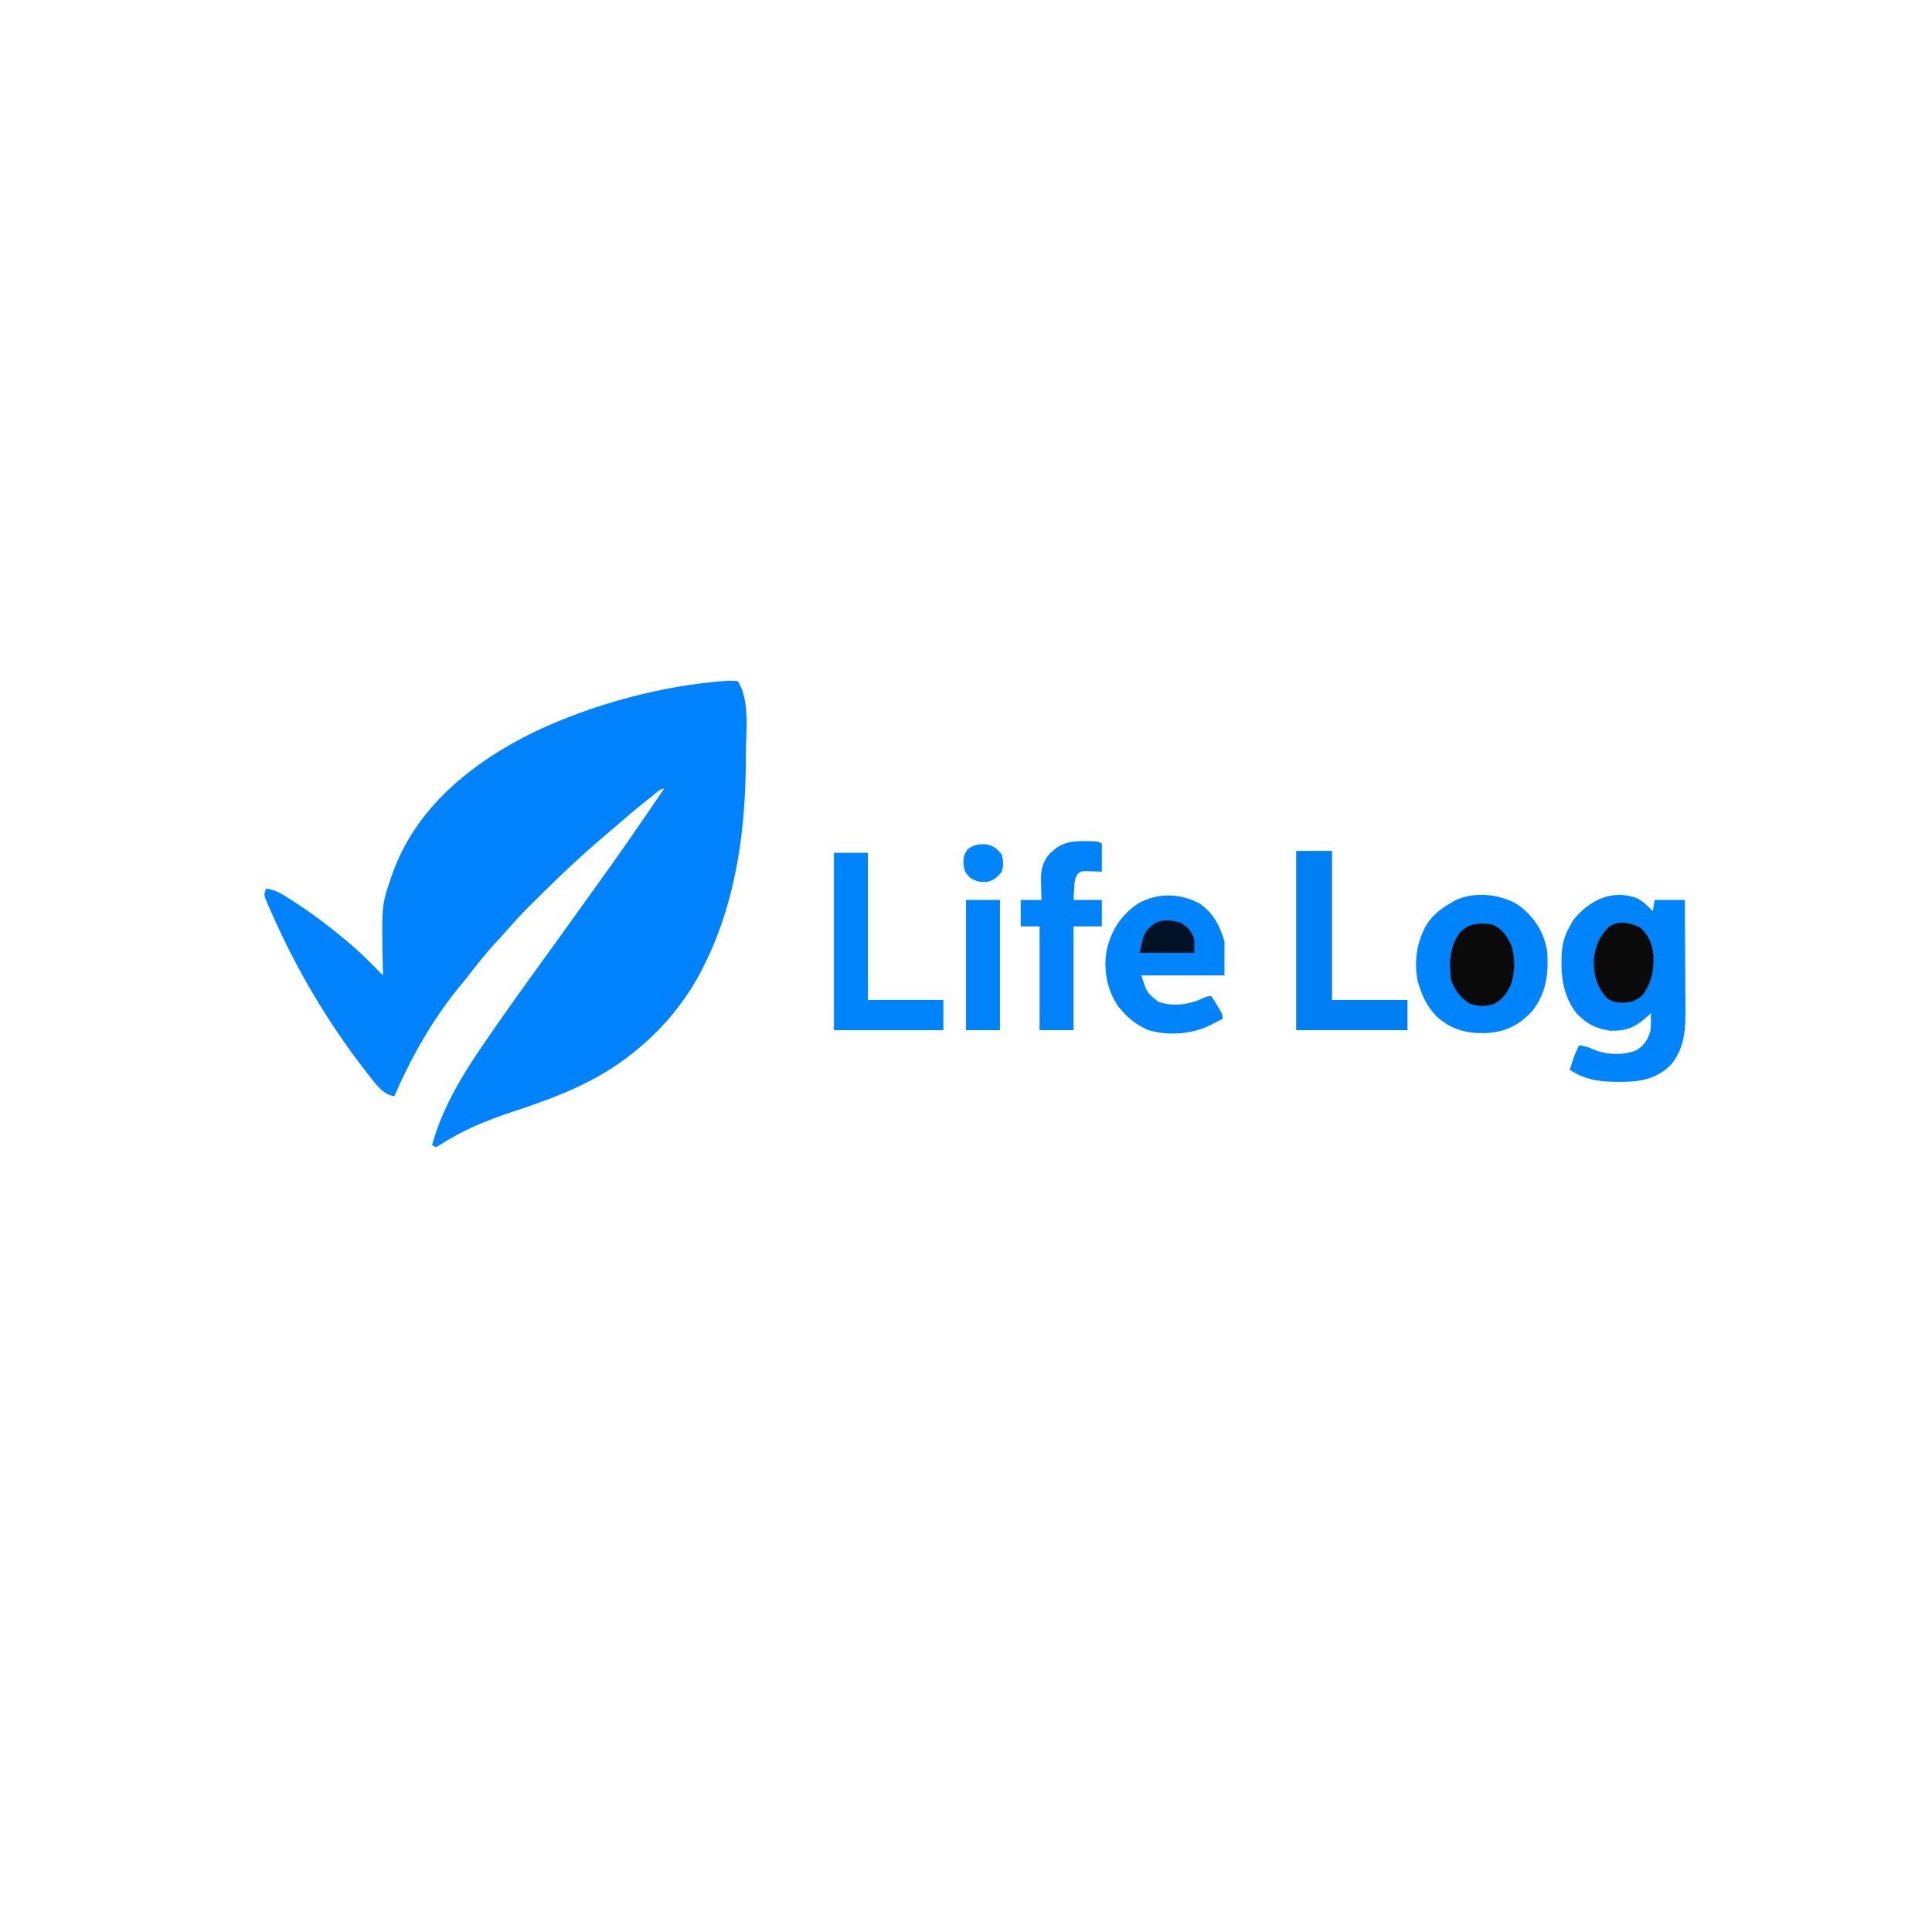 <?xml version="1.0" encoding="UTF-8"?>
<svg version="1.1" xmlns="http://www.w3.org/2000/svg" width="1024" height="1024">
<path d="M0 0 C2.191 -0.09 2.191 -0.09 5.691 0.16 C12.303 10.078 10.048 27.28 10.004 38.785 C10.002 39.778 10 40.771 9.998 41.794 C9.885 78.595 4.992 115.746 -11.309 149.16 C-11.621 149.803 -11.932 150.446 -12.254 151.109 C-21.639 170.19 -35.377 186.325 -52.309 199.16 C-53.093 199.756 -53.093 199.756 -53.894 200.365 C-72.011 213.885 -92.919 221.613 -114.182 228.607 C-127.712 233.067 -140.131 238.227 -152.148 245.996 C-152.861 246.38 -153.574 246.764 -154.309 247.16 C-154.969 246.83 -155.629 246.5 -156.309 246.16 C-150.397 224.405 -138.092 205.467 -125.309 187.16 C-124.127 185.452 -122.946 183.744 -121.766 182.035 C-114.617 171.729 -107.3 161.545 -99.931 151.396 C-97.155 147.571 -94.388 143.741 -91.621 139.91 C-91.077 139.157 -90.533 138.404 -89.972 137.628 C-86.334 132.589 -82.714 127.537 -79.108 122.474 C-76.322 118.567 -73.513 114.678 -70.696 110.794 C-57.902 93.143 -45.547 75.199 -33.309 57.16 C-35.637 57.16 -38.162 59.993 -39.996 61.41 C-40.576 61.858 -41.156 62.305 -41.754 62.766 C-47.864 67.524 -53.714 72.565 -59.556 77.646 C-61.262 79.12 -62.981 80.576 -64.707 82.027 C-77.87 93.117 -90.242 105.018 -102.434 117.16 C-103.215 117.937 -103.996 118.714 -104.802 119.514 C-108.951 123.675 -112.933 127.924 -116.767 132.378 C-118.806 134.735 -120.933 137.006 -123.059 139.285 C-128.394 145.131 -133.231 151.307 -138.064 157.569 C-139.747 159.72 -141.5 161.81 -143.246 163.91 C-156.804 180.899 -167.695 200.243 -176.309 220.16 C-182.88 219.416 -187.362 211.996 -191.309 207.16 C-211.389 181.381 -228.501 152.468 -241.559 122.535 C-242.151 121.193 -242.151 121.193 -242.756 119.823 C-243.109 118.993 -243.461 118.164 -243.824 117.309 C-244.136 116.578 -244.449 115.848 -244.771 115.095 C-245.309 113.16 -245.309 113.16 -244.309 110.16 C-239.515 110.701 -235.974 112.924 -231.996 115.473 C-231.298 115.916 -230.6 116.359 -229.881 116.815 C-219.391 123.576 -209.511 131.155 -199.996 139.223 C-199.482 139.656 -198.968 140.09 -198.439 140.537 C-192.773 145.438 -187.571 150.834 -182.309 156.16 C-182.33 155.255 -182.35 154.349 -182.372 153.417 C-183.061 119.085 -183.061 119.085 -178.309 105.16 C-178.089 104.505 -177.869 103.849 -177.643 103.174 C-165.268 67.336 -135.235 43.337 -102.25 27.141 C-71.285 12.456 -34.246 2.376 0 0 Z " fill="#0082FD" transform="translate(385.309,360.84)"/>
<path d="M0 0 C3.192 1.929 5.523 4.035 8 6.812 C8.33 4.832 8.66 2.853 9 0.812 C14.28 0.812 19.56 0.812 25 0.812 C25.068 9.897 25.123 18.981 25.155 28.066 C25.171 32.285 25.192 36.504 25.226 40.724 C25.259 44.802 25.277 48.88 25.285 52.959 C25.29 54.508 25.301 56.057 25.317 57.606 C25.43 68.807 25.128 79 17.734 88.059 C10.84 95.03 2.695 97.042 -6.831 97.192 C-7.774 97.19 -8.716 97.189 -9.688 97.188 C-10.661 97.187 -11.634 97.187 -12.636 97.187 C-21.334 97.049 -28.636 95.722 -36 90.812 C-35.546 89.395 -35.086 87.978 -34.625 86.562 C-34.242 85.379 -34.242 85.379 -33.852 84.172 C-33.048 81.946 -32.103 79.903 -31 77.812 C-27.868 78.302 -25.476 79.051 -22.562 80.375 C-15.822 82.981 -7.392 83.2 -0.715 80.469 C3.334 77.999 5.362 74.885 6.75 70.375 C7.062 67.176 7.063 64.025 7 60.812 C6.238 61.536 6.238 61.536 5.461 62.273 C-0.849 68.063 -5.711 70.342 -14.348 70.121 C-21.712 69.264 -27.57 66.202 -32.535 60.734 C-38.477 52.939 -40.394 44.147 -40.375 34.5 C-40.373 33.661 -40.372 32.821 -40.37 31.956 C-40.244 25.557 -39.26 20.405 -36 14.812 C-35.422 13.761 -34.845 12.709 -34.25 11.625 C-25.769 1.024 -13.613 -5.224 0 0 Z " fill="#0084FB" transform="translate(868,476.188)"/>
<path d="M0 0 C8.475 6.077 13.869 14.233 15.598 24.559 C16.576 36.368 15.142 47.108 7.598 56.559 C0.675 64.115 -6.74 67.584 -16.919 68.131 C-27.152 68.358 -34.857 66.363 -42.77 59.508 C-47.62 54.506 -50.376 49.187 -52.402 42.559 C-52.593 41.948 -52.784 41.337 -52.98 40.707 C-55.079 30.019 -53.503 19.713 -48.117 10.316 C-44.511 4.992 -39.99 1.646 -34.402 -1.441 C-33.787 -1.783 -33.173 -2.125 -32.539 -2.477 C-22.634 -7.037 -9.199 -5.519 0 0 Z " fill="#0084FB" transform="translate(804.402,479.441)"/>
<path d="M0 0 C7.289 5.175 10.454 11.567 13 20 C13 25.94 13 31.88 13 38 C-1.52 38 -16.04 38 -31 38 C-28.325 46.922 -28.325 46.922 -22 52 C-13.887 54.704 -5.518 53.454 2.074 49.875 C4 49 4 49 6 49 C7.508 51.117 7.508 51.117 9.125 53.875 C9.664 54.78 10.203 55.685 10.758 56.617 C12 59 12 59 12 61 C10.461 61.797 8.919 62.587 7.375 63.375 C6.087 64.036 6.087 64.036 4.773 64.711 C-5.111 69.305 -17.328 70.05 -27.801 66.832 C-32.973 64.326 -37.323 61.482 -41 57 C-41.681 56.278 -42.361 55.556 -43.062 54.812 C-49.126 46.011 -51.229 35.634 -49.539 25.137 C-47.218 14.391 -42.114 6.282 -33 0 C-22.498 -5.996 -10.59 -5.735 0 0 Z " fill="#0084FB" transform="translate(636,479)"/>
<path d="M0 0 C6.27 0 12.54 0 19 0 C19 26.07 19 52.14 19 79 C32.2 79 45.4 79 59 79 C59 84.28 59 89.56 59 95 C39.53 95 20.06 95 0 95 C0 63.65 0 32.3 0 0 Z " fill="#007FF5" transform="translate(687,451)"/>
<path d="M0 0 C5.94 0 11.88 0 18 0 C18 25.74 18 51.48 18 78 C31.2 78 44.4 78 58 78 C58 83.28 58 88.56 58 94 C38.86 94 19.72 94 0 94 C0 62.98 0 31.96 0 0 Z " fill="#0084FC" transform="translate(442,452)"/>
<path d="M0 0 C1.833 0.01 1.833 0.01 3.703 0.02 C6.75 0.188 6.75 0.188 8.75 1.188 C8.75 6.138 8.75 11.088 8.75 16.188 C4.6 16.041 4.6 16.041 0.449 15.895 C-2.219 15.987 -2.219 15.987 -4.062 17.312 C-5.751 19.978 -5.769 22.245 -5.938 25.375 C-6.041 27.293 -6.144 29.211 -6.25 31.188 C-1.3 31.188 3.65 31.188 8.75 31.188 C8.75 35.807 8.75 40.428 8.75 45.188 C3.8 45.188 -1.15 45.188 -6.25 45.188 C-6.25 63.337 -6.25 81.487 -6.25 100.188 C-12.19 100.188 -18.13 100.188 -24.25 100.188 C-24.25 82.037 -24.25 63.888 -24.25 45.188 C-27.55 45.188 -30.85 45.188 -34.25 45.188 C-34.25 40.568 -34.25 35.947 -34.25 31.188 C-30.62 31.188 -26.99 31.188 -23.25 31.188 C-23.302 29.451 -23.302 29.451 -23.355 27.68 C-23.384 26.141 -23.411 24.602 -23.438 23.062 C-23.463 22.302 -23.488 21.541 -23.514 20.758 C-23.589 14.945 -22.606 10.857 -18.637 6.359 C-18.076 5.89 -17.515 5.421 -16.938 4.938 C-16.384 4.458 -15.831 3.978 -15.262 3.484 C-10.383 0.339 -5.699 -0.067 0 0 Z " fill="#0082F9" transform="translate(575.25,445.812)"/>
<path d="M0 0 C5.94 0 11.88 0 18 0 C18 22.77 18 45.54 18 69 C12.06 69 6.12 69 0 69 C0 46.23 0 23.46 0 0 Z " fill="#0083F9" transform="translate(512,477)"/>
<path d="M0 0 C5.47 2.486 7.444 5.794 10 11 C12.294 17.881 12.093 26.437 9.25 33.125 C7.074 37.241 4.828 40.012 0.688 42.25 C-3.931 43.539 -7.606 43.502 -12.125 41.875 C-17.097 38.633 -20.19 34.62 -22 29 C-22.995 19.837 -22.692 11.615 -17 4 C-12.112 -0.888 -6.561 -0.948 0 0 Z " fill="#0a0a0a" transform="translate(791,490)"/>
<path d="M0 0 C4.615 4.195 6.424 8.508 7.098 14.695 C7.313 22.75 6.37 28.613 1.812 35.375 C-1.506 38.794 -4.39 39.812 -9.125 39.938 C-12.644 39.86 -14.888 39.557 -17.688 37.375 C-23.201 31.189 -24.586 24.968 -24.465 16.902 C-23.836 9.867 -21.275 4.406 -16.25 -0.5 C-10.915 -3.816 -5.376 -2.481 0 0 Z " fill="#0a0a0a" transform="translate(869.25,491.5)"/>
<path d="M0 0 C3.939 2.304 6.003 4.547 7.312 8.938 C7.312 11.248 7.312 13.557 7.312 15.938 C-2.257 15.938 -11.828 15.938 -21.688 15.938 C-19.186 4.679 -19.186 4.679 -13.375 0.125 C-8.625 -1.974 -4.903 -1.413 0 0 Z " fill="#011226" transform="translate(625.688,489.062)"/>
<path d="M0 0 C4.106 0.872 5.576 2.143 8.227 5.473 C9.078 8.675 9.083 11.271 8.227 14.473 C5.642 17.639 4.167 19.049 0.223 19.91 C-3.469 20.134 -5.606 19.58 -8.711 17.598 C-11.548 14.674 -11.738 13.833 -12.148 9.66 C-12.081 6.312 -11.753 5.441 -9.836 2.473 C-6.277 0.148 -4.18 -0.273 0 0 Z " fill="#0086FA" transform="translate(522.773,447.527)"/>
</svg>
